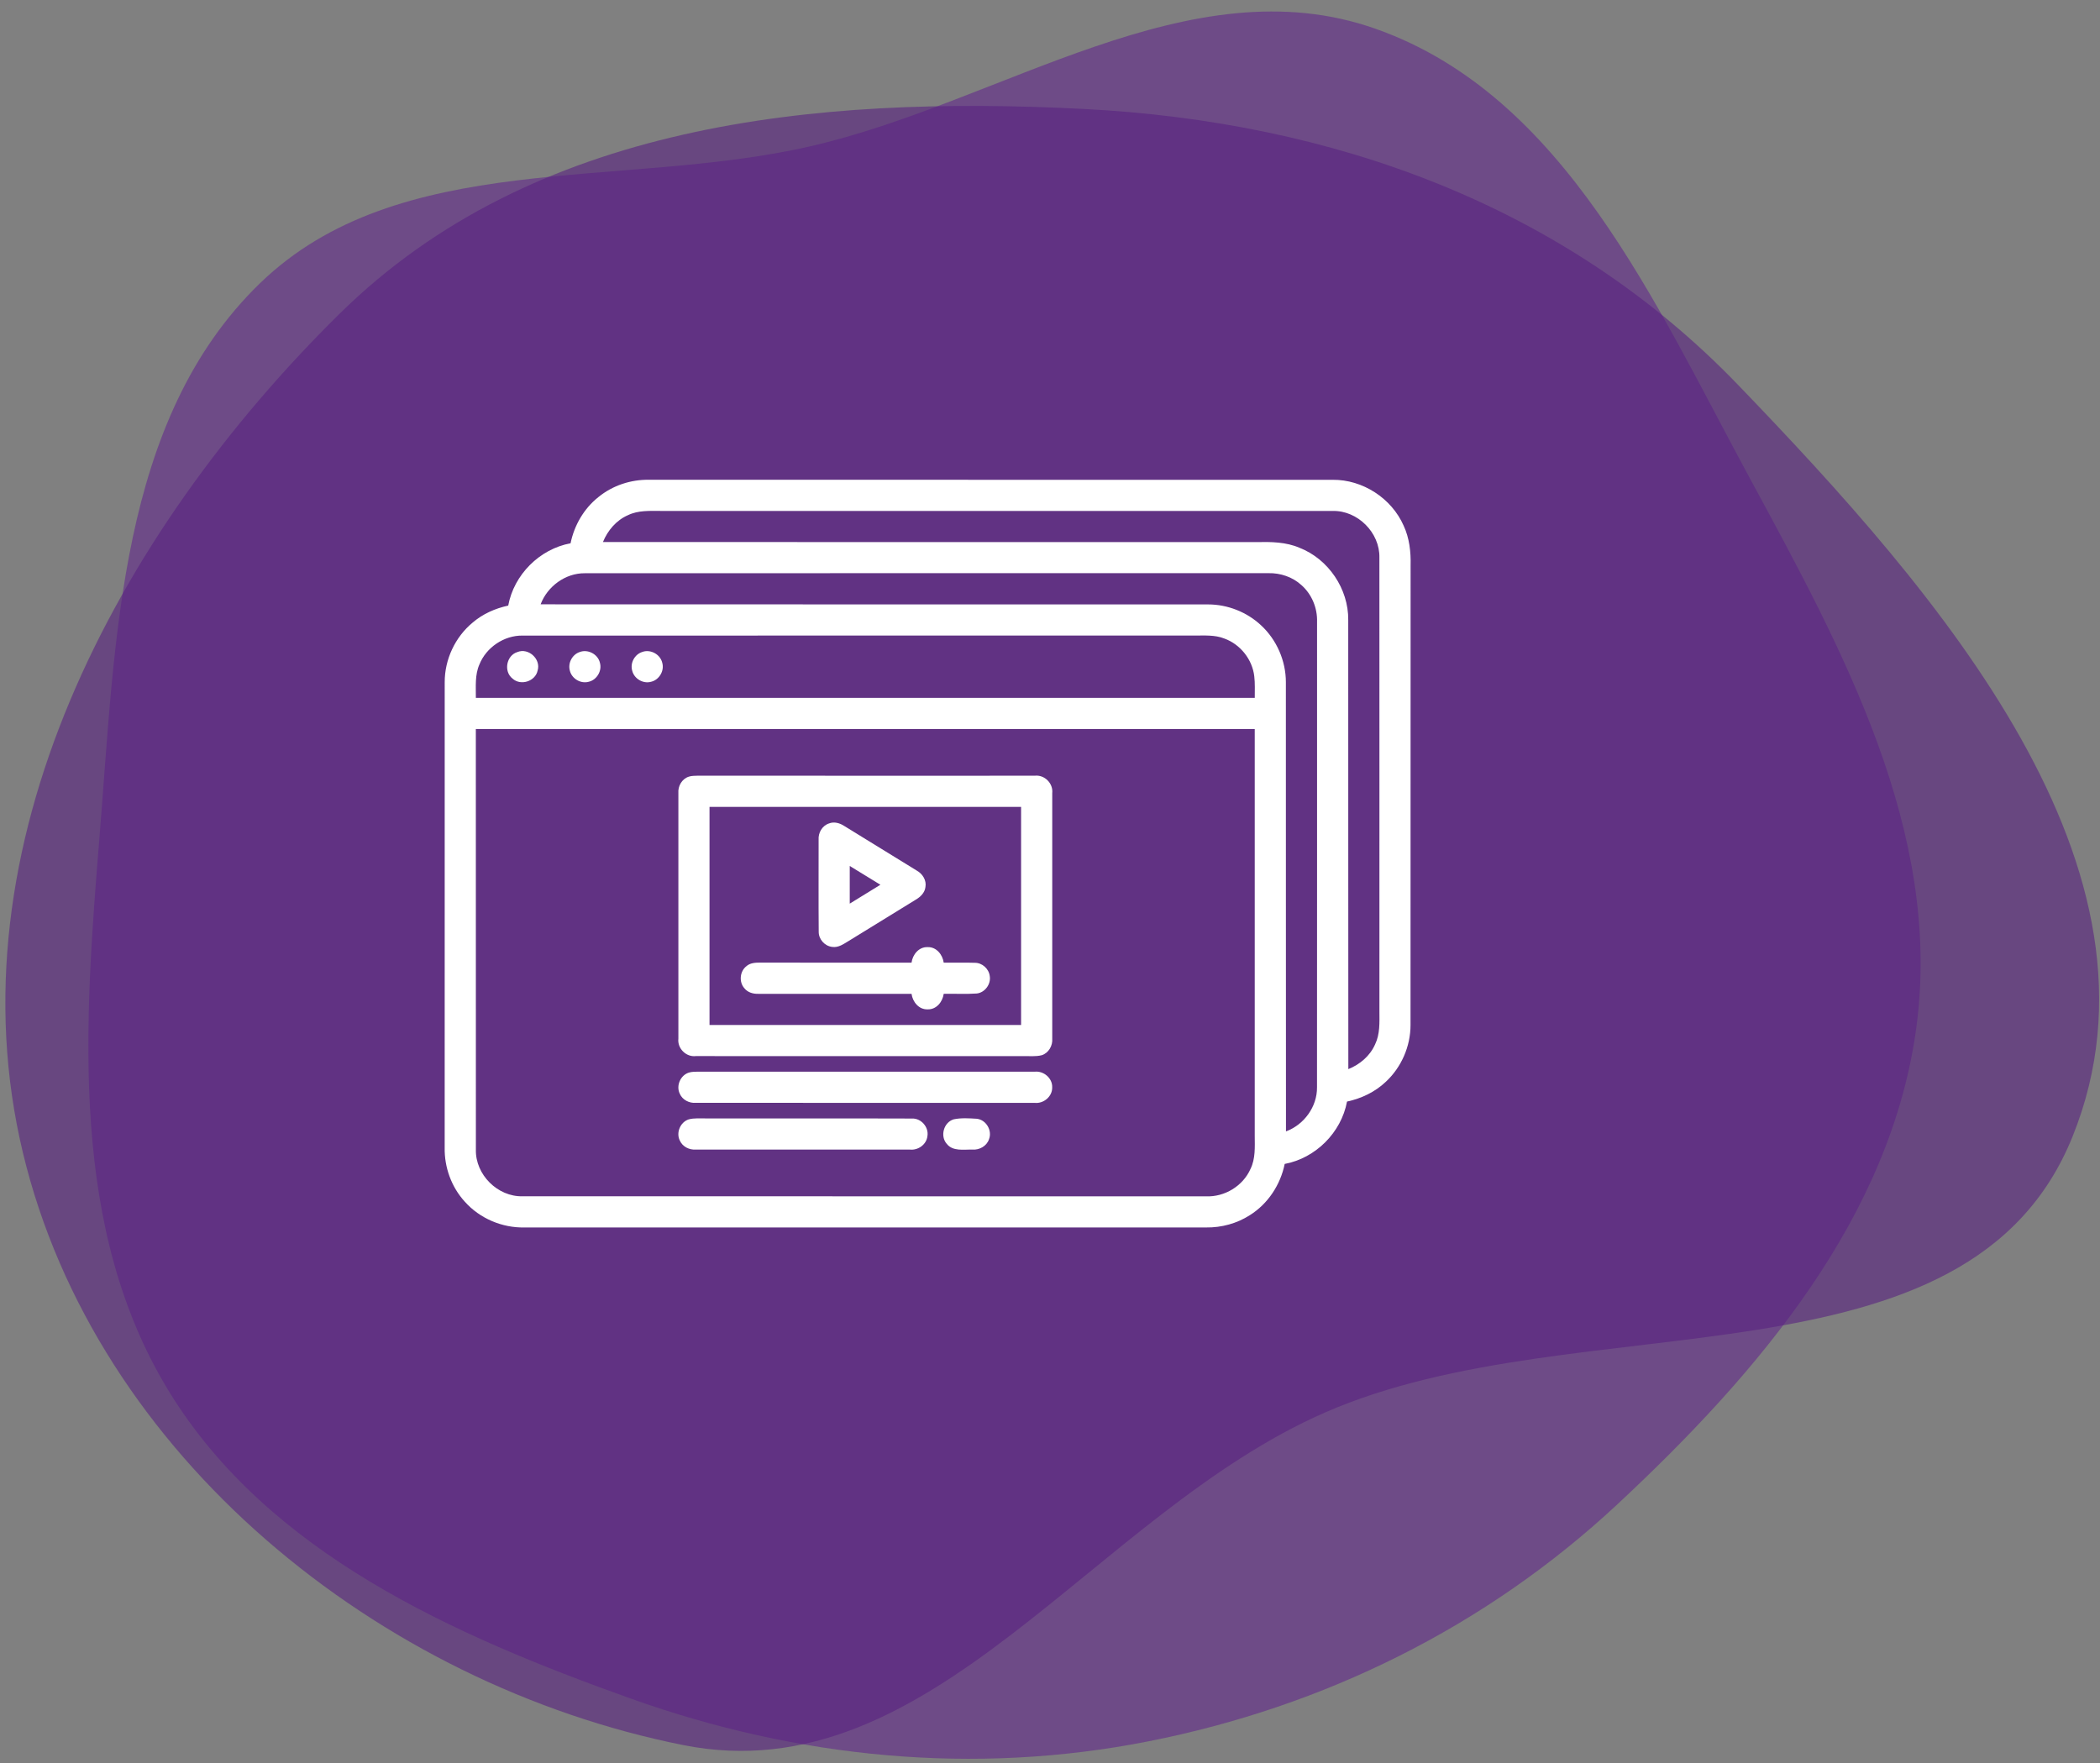 <?xml version="1.0" encoding="utf-8"?>
<!-- Generator: Adobe Illustrator 16.0.0, SVG Export Plug-In . SVG Version: 6.00 Build 0)  -->
<!DOCTYPE svg PUBLIC "-//W3C//DTD SVG 1.1//EN" "http://www.w3.org/Graphics/SVG/1.1/DTD/svg11.dtd">
<svg version="1.1" id="Layer_1" xmlns="http://www.w3.org/2000/svg" xmlns:xlink="http://www.w3.org/1999/xlink" x="0px" y="0px"
	 width="84.25px" height="70.75px" viewBox="11.75 13.75 84.25 70.75" enable-background="new 11.75 13.75 84.25 70.75"
	 xml:space="preserve">
<rect x="11.75" y="13.75" width="84.25" height="70.75" fill="#808080" stroke="none"/>
<path opacity="0.5" fill="#5D178F" enable-background="new    " d="M81.979,32.99c3.73,6.875,7.674,14.142,6.664,21.902
	c-1,7.677-6.346,13.941-12.015,19.224c-5.271,4.91-11.753,8.112-18.821,9.504c-6.979,1.374-14.043,0.675-20.738-1.714
	c-7.156-2.555-14.537-5.83-18.519-12.295c-4.032-6.548-3.428-14.666-2.804-22.333c0.639-7.854,0.767-16.662,6.426-22.155
	c5.574-5.411,14.486-3.769,22.06-5.497c7.729-1.763,15.249-7.361,22.717-4.717C74.527,17.592,78.148,25.929,81.979,32.99z"/>
<path opacity="0.6" fill="#592280" enable-background="new    " d="M55.223,18.121c9.973,0.51,19.314,3.859,26.258,11.073
	c8.014,8.325,17.742,19.409,13.422,30.148c-4.201,10.447-19.729,6.583-30.006,11.086c-9.311,4.08-15.778,15.328-25.739,13.339
	C26.944,81.328,15.586,72.168,12.669,60c-2.944-12.28,3.737-24.836,12.717-33.674C33.137,18.697,44.388,17.566,55.223,18.121z"/>
<g>
	<defs>
		<rect id="SVGID_1_" x="28.965" y="28" width="40" height="40"/>
	</defs>
	<clipPath id="SVGID_2_">
		<use xlink:href="#SVGID_1_"  overflow="visible"/>
	</clipPath>
	<g clip-path="url(#SVGID_2_)">
		<path fill="#FFFFFF" d="M35.755,33.696c0.569-0.467,1.306-0.71,2.041-0.696c9.141,0.001,18.28-0.002,27.421,0.001
			c1.203-0.012,2.363,0.741,2.846,1.841c0.232,0.497,0.293,1.052,0.279,1.595c-0.004,6.146,0.001,12.293-0.003,18.439
			c0.001,0.855-0.367,1.7-0.995,2.281c-0.428,0.406-0.978,0.668-1.553,0.791c-0.23,1.241-1.26,2.271-2.5,2.502
			c-0.17,0.833-0.67,1.599-1.394,2.053c-0.521,0.337-1.142,0.505-1.761,0.496c-9.114,0-18.228,0-27.341,0
			c-0.9,0.02-1.799-0.361-2.398-1.035c-0.536-0.585-0.823-1.38-0.807-2.171c0.001-6.224-0.001-12.447,0.001-18.67
			c-0.003-0.912,0.418-1.813,1.122-2.394c0.405-0.348,0.906-0.569,1.426-0.681c0.229-1.241,1.259-2.271,2.501-2.5
			C34.788,34.829,35.176,34.155,35.755,33.696z M36.943,34.42c-0.466,0.203-0.813,0.612-1.003,1.077
			c8.743,0.007,17.484,0.001,26.227,0.003c0.58-0.012,1.18-0.005,1.721,0.23c1.158,0.453,1.965,1.65,1.952,2.894
			c0.005,6.007-0.003,12.015,0.004,18.022c0.464-0.186,0.871-0.531,1.074-0.994c0.2-0.412,0.175-0.882,0.173-1.327
			c-0.001-6.067,0.003-12.134-0.001-18.2c0.024-1.001-0.872-1.899-1.874-1.874c-8.984-0.003-17.968,0-26.953-0.001
			C37.819,34.249,37.353,34.221,36.943,34.42z M33.439,37.997c8.927,0.008,17.853-0.001,26.779,0.004
			c0.78,0,1.555,0.305,2.124,0.838c0.629,0.581,0.996,1.427,0.996,2.281c0.005,6.009-0.003,12.018,0.004,18.025
			c0.726-0.268,1.254-0.99,1.245-1.771c0.006-6.225,0-12.449,0.002-18.674c0.018-0.553-0.211-1.11-0.629-1.476
			c-0.355-0.326-0.844-0.488-1.322-0.477c-9.144,0.003-18.287-0.003-27.429,0.003C34.43,36.745,33.712,37.276,33.439,37.997z
			 M30.983,40.411c-0.186,0.421-0.138,0.891-0.142,1.339c10.417,0,20.833,0,31.249,0c-0.001-0.29,0.014-0.581-0.02-0.869
			c-0.078-0.674-0.561-1.281-1.199-1.511c-0.381-0.153-0.801-0.118-1.204-0.12c-8.984,0.001-17.969-0.001-26.953,0.001
			C31.973,39.242,31.258,39.723,30.983,40.411z M30.84,43c0.001,5.626-0.001,11.252,0.002,16.879c-0.024,1,0.873,1.895,1.873,1.869
			c9.14,0.004,18.281,0,27.42,0.002c0.745,0.032,1.483-0.415,1.784-1.1c0.203-0.412,0.172-0.881,0.17-1.326
			c0-5.441,0-10.883,0-16.324C51.674,43,41.257,43,30.84,43z"/>
		<path fill="#FFFFFF" d="M32.505,39.913c0.444-0.185,0.955,0.281,0.814,0.741c-0.09,0.434-0.68,0.623-1.006,0.323
			C31.947,40.695,32.063,40.048,32.505,39.913z"/>
		<path fill="#FFFFFF" d="M35.005,39.912c0.331-0.128,0.735,0.087,0.813,0.431c0.093,0.322-0.124,0.686-0.448,0.761
			c-0.321,0.092-0.684-0.125-0.759-0.449C34.527,40.353,34.708,40.011,35.005,39.912z"/>
		<path fill="#FFFFFF" d="M37.51,39.911c0.331-0.127,0.733,0.09,0.81,0.436c0.09,0.319-0.123,0.678-0.443,0.756
			c-0.32,0.095-0.685-0.118-0.763-0.441C37.023,40.356,37.208,40.009,37.51,39.911z"/>
		<path fill="#FFFFFF" d="M39.386,44.911c0.116-0.037,0.24-0.034,0.361-0.038c4.505,0.004,9.009,0,13.513,0.001
			c0.393-0.048,0.75,0.306,0.705,0.7c0,3.282,0,6.563,0,9.846c0.023,0.284-0.143,0.58-0.422,0.668
			c-0.243,0.062-0.498,0.03-0.747,0.037c-4.377-0.002-8.755,0-13.132-0.002c-0.391,0.045-0.744-0.31-0.698-0.7
			c0-3.284,0-6.567,0-9.851C38.943,45.29,39.109,44.999,39.386,44.911z M40.215,46.125c0,2.917,0,5.834,0,8.75
			c4.167,0,8.333,0,12.5,0c0-2.916,0-5.833,0-8.75C48.549,46.125,44.382,46.125,40.215,46.125z"/>
		<path fill="#FFFFFF" d="M45.011,46.788c0.206-0.081,0.432-0.014,0.609,0.102c0.97,0.596,1.942,1.191,2.911,1.791
			c0.231,0.128,0.395,0.388,0.347,0.658c-0.025,0.233-0.206,0.403-0.398,0.514c-0.89,0.548-1.781,1.093-2.669,1.643
			c-0.207,0.123-0.424,0.288-0.68,0.246c-0.298-0.036-0.542-0.312-0.535-0.613c-0.011-1.227-0.002-2.455-0.004-3.682
			C44.571,47.165,44.735,46.876,45.011,46.788z M45.841,48.495c-0.001,0.503-0.001,1.006,0,1.511c0.411-0.25,0.821-0.503,1.23-0.757
			C46.661,48.999,46.253,48.744,45.841,48.495z"/>
		<path fill="#FFFFFF" d="M48.32,52.375c0.043-0.326,0.294-0.638,0.646-0.624c0.351-0.012,0.6,0.3,0.645,0.624
			c0.414,0.006,0.827-0.01,1.24,0.005c0.3-0.007,0.571,0.237,0.607,0.532c0.055,0.324-0.194,0.665-0.523,0.7
			c-0.441,0.031-0.883,0.003-1.324,0.013c-0.045,0.324-0.295,0.636-0.647,0.623c-0.35,0.012-0.6-0.299-0.644-0.623
			c-2.051-0.001-4.102,0.001-6.152,0c-0.208,0.007-0.426-0.059-0.558-0.228c-0.219-0.251-0.18-0.673,0.083-0.879
			c0.15-0.135,0.359-0.146,0.551-0.146C44.27,52.377,46.294,52.374,48.32,52.375z"/>
		<path fill="#FFFFFF" d="M39.385,56.786c0.118-0.037,0.243-0.034,0.365-0.038c4.503,0.004,9.006,0,13.509,0.002
			c0.361-0.042,0.719,0.26,0.704,0.63c0.008,0.365-0.345,0.659-0.702,0.62c-4.53,0-9.063,0-13.594-0.001
			c-0.265,0.02-0.541-0.118-0.646-0.368C38.867,57.313,39.048,56.892,39.385,56.786z"/>
		<path fill="#FFFFFF" d="M39.382,58.662c0.22-0.059,0.452-0.034,0.677-0.038c2.761,0.005,5.523-0.005,8.284,0.005
			c0.366-0.014,0.678,0.35,0.614,0.709c-0.039,0.334-0.371,0.57-0.698,0.537c-2.866,0-5.731,0-8.596-0.001
			c-0.263,0.019-0.534-0.118-0.641-0.365C38.866,59.191,39.045,58.77,39.382,58.662z"/>
		<path fill="#FFFFFF" d="M50.012,58.66c0.3-0.063,0.612-0.041,0.917-0.023c0.379,0.033,0.638,0.471,0.499,0.822
			c-0.092,0.277-0.387,0.438-0.671,0.416c-0.344-0.01-0.776,0.08-1.022-0.228C49.456,59.336,49.609,58.78,50.012,58.66z"/>
	</g>
</g>
</svg>
